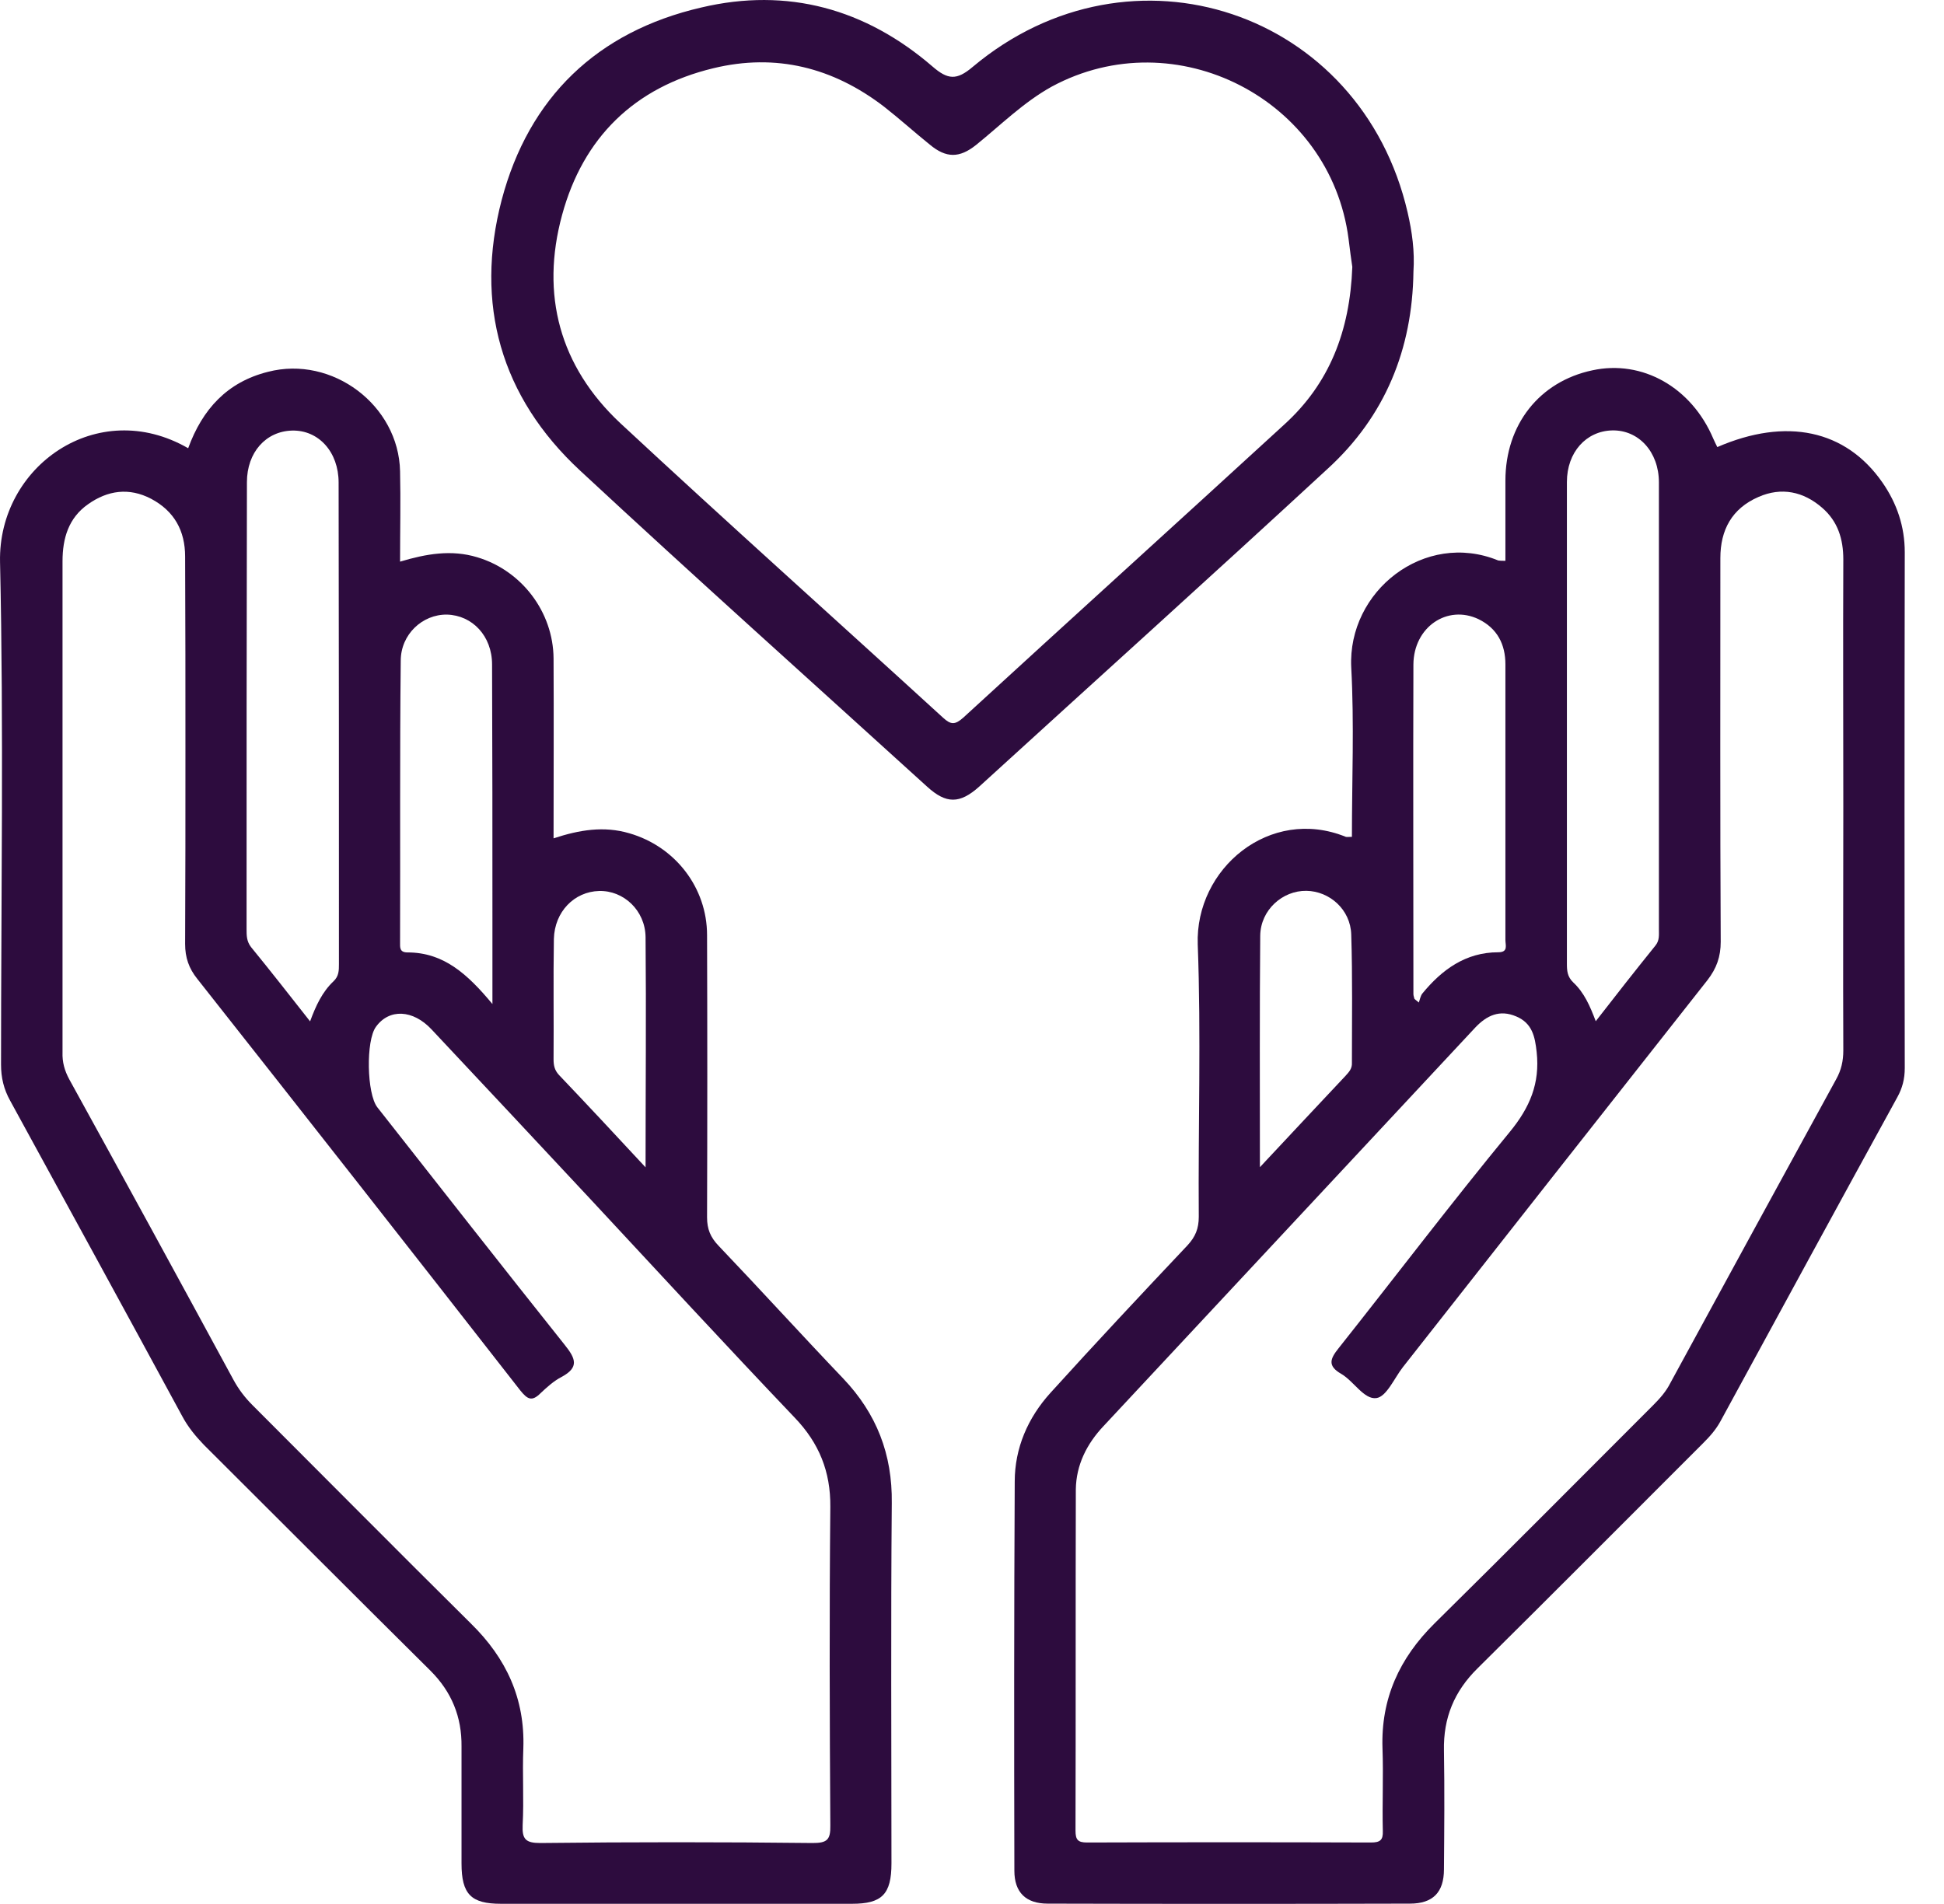 <svg width="49" height="48" viewBox="0 0 49 48" fill="none" xmlns="http://www.w3.org/2000/svg">
<path d="M47.446 12.161C46.522 10.834 45.024 10.517 43.286 11.271C43.252 11.202 43.218 11.134 43.184 11.057C42.636 9.764 41.395 9.062 40.136 9.336C38.801 9.619 37.945 10.706 37.945 12.118V14.138C37.86 14.138 37.808 14.138 37.765 14.13C35.908 13.368 33.965 14.9 34.059 16.826C34.136 18.247 34.076 19.668 34.076 21.097C33.991 21.097 33.948 21.105 33.922 21.097C32.005 20.318 30.122 21.901 30.19 23.81C30.276 26.096 30.199 28.39 30.216 30.675C30.216 30.975 30.13 31.18 29.933 31.394C28.769 32.627 27.614 33.859 26.475 35.117C25.91 35.742 25.577 36.504 25.577 37.352C25.56 40.621 25.56 43.891 25.568 47.161C25.568 47.709 25.859 47.991 26.407 47.991C29.454 47.999 32.501 47.999 35.54 47.991C36.114 47.991 36.396 47.709 36.396 47.126C36.404 46.125 36.413 45.132 36.396 44.131C36.379 43.309 36.653 42.641 37.243 42.059C39.144 40.176 41.035 38.276 42.927 36.384C43.098 36.213 43.252 36.042 43.372 35.819C44.853 33.097 46.334 30.375 47.823 27.662C47.951 27.431 48.011 27.2 48.011 26.926C48.003 22.595 48.003 18.255 48.011 13.924C48.011 13.274 47.814 12.691 47.446 12.161ZM39.495 12.152C39.495 11.399 39.982 10.868 40.633 10.851C41.3 10.834 41.814 11.39 41.814 12.161V23.425C41.814 23.571 41.831 23.708 41.728 23.836C41.224 24.461 40.727 25.094 40.222 25.745C40.077 25.36 39.931 25.026 39.657 24.769C39.503 24.623 39.495 24.469 39.495 24.29V12.152ZM35.626 16.749C35.634 15.807 36.481 15.234 37.269 15.61C37.74 15.841 37.945 16.244 37.945 16.749V23.699C37.945 23.827 38.022 24.007 37.765 24.007C36.944 24.007 36.345 24.444 35.848 25.051C35.805 25.111 35.788 25.197 35.763 25.274C35.728 25.24 35.685 25.214 35.651 25.18C35.643 25.137 35.626 25.103 35.626 25.06C35.626 22.287 35.617 19.522 35.626 16.749ZM31.765 23.588C31.774 22.937 32.33 22.449 32.929 22.458C33.511 22.466 34.042 22.929 34.059 23.562C34.093 24.632 34.076 25.719 34.076 26.789C34.085 26.943 33.999 27.029 33.914 27.123C33.22 27.859 32.527 28.604 31.757 29.425C31.757 27.405 31.748 25.497 31.765 23.588ZM46.462 20.335C46.462 22.389 46.453 24.435 46.462 26.481C46.462 26.746 46.411 26.977 46.282 27.208C44.887 29.759 43.492 32.31 42.105 34.861C41.994 35.083 41.84 35.254 41.669 35.426C39.828 37.266 38.005 39.106 36.156 40.929C35.275 41.802 34.804 42.821 34.847 44.079C34.872 44.773 34.838 45.466 34.855 46.159C34.864 46.39 34.787 46.45 34.556 46.45C32.176 46.442 29.788 46.442 27.4 46.45C27.169 46.45 27.109 46.382 27.109 46.151C27.117 43.283 27.109 40.416 27.117 37.548C27.126 36.932 27.391 36.401 27.819 35.948C30.944 32.601 34.059 29.254 37.183 25.907C37.474 25.599 37.8 25.445 38.219 25.625C38.621 25.796 38.69 26.13 38.733 26.524C38.818 27.311 38.562 27.919 38.056 28.535C36.584 30.324 35.181 32.173 33.742 33.987C33.529 34.253 33.451 34.433 33.811 34.638C34.128 34.826 34.384 35.289 34.693 35.246C34.949 35.212 35.146 34.741 35.36 34.467C37.919 31.214 40.479 27.953 43.038 24.709C43.269 24.41 43.372 24.118 43.372 23.742C43.355 20.515 43.363 17.288 43.363 14.07C43.363 13.359 43.654 12.82 44.322 12.529C44.904 12.272 45.461 12.392 45.931 12.803C46.325 13.145 46.462 13.59 46.462 14.104C46.453 16.184 46.462 18.264 46.462 20.335Z" fill="#2D0C3E"/>
<path d="M22.478 37.895C22.495 36.662 22.093 35.635 21.254 34.753C20.193 33.641 19.166 32.511 18.113 31.407C17.907 31.192 17.822 30.987 17.822 30.688C17.83 28.317 17.83 25.945 17.822 23.575C17.822 22.376 17.017 21.34 15.862 21.007C15.22 20.818 14.603 20.921 13.953 21.135C13.953 19.594 13.961 18.096 13.953 16.599C13.944 15.426 13.148 14.382 12.027 14.048C11.376 13.851 10.743 13.962 10.084 14.159C10.084 13.363 10.101 12.627 10.084 11.882C10.05 10.213 8.372 8.955 6.754 9.374C5.727 9.631 5.102 10.316 4.743 11.3C2.457 9.982 -0.051 11.754 0.001 14.168C0.095 18.387 0.026 22.607 0.026 26.836C0.026 27.169 0.095 27.46 0.258 27.752C1.704 30.396 3.151 33.041 4.589 35.695C4.734 35.969 4.923 36.2 5.136 36.422C7.045 38.323 8.945 40.231 10.854 42.123C11.385 42.654 11.642 43.287 11.633 44.032V46.976C11.633 47.755 11.873 47.995 12.626 47.995H21.477C22.23 47.995 22.47 47.755 22.47 46.976C22.47 43.946 22.452 40.916 22.478 37.895ZM13.961 23.669C13.979 22.984 14.475 22.479 15.1 22.462C15.716 22.445 16.264 22.95 16.272 23.626C16.29 25.526 16.272 27.418 16.272 29.429C15.493 28.59 14.8 27.846 14.09 27.101C13.979 26.981 13.953 26.861 13.953 26.707C13.961 25.697 13.944 24.679 13.961 23.669ZM10.101 16.658C10.101 15.991 10.649 15.486 11.265 15.494C11.907 15.511 12.403 16.034 12.403 16.753C12.412 18.901 12.412 21.058 12.412 23.215V25.312C11.779 24.55 11.18 24.011 10.272 24.011C10.067 24.011 10.084 23.883 10.084 23.754C10.092 21.392 10.075 19.029 10.101 16.658ZM6.224 12.156C6.224 11.403 6.703 10.872 7.362 10.855C8.03 10.838 8.535 11.394 8.535 12.165C8.543 16.213 8.543 20.253 8.543 24.302C8.543 24.465 8.543 24.61 8.406 24.739C8.124 25.004 7.961 25.355 7.816 25.749C7.311 25.107 6.823 24.482 6.326 23.874C6.215 23.729 6.215 23.583 6.215 23.42C6.215 19.663 6.215 15.914 6.224 12.156ZM20.929 46.018C20.937 46.386 20.843 46.463 20.484 46.463C18.198 46.437 15.904 46.437 13.619 46.463C13.251 46.463 13.157 46.368 13.174 46.009C13.208 45.367 13.165 44.725 13.191 44.075C13.234 42.825 12.763 41.806 11.873 40.933C10.033 39.11 8.201 37.261 6.369 35.429C6.172 35.233 6.01 35.019 5.881 34.779C4.512 32.254 3.134 29.729 1.747 27.212C1.627 26.99 1.567 26.776 1.576 26.527V14.15C1.576 13.568 1.73 13.055 2.218 12.713C2.714 12.361 3.253 12.284 3.81 12.575C4.392 12.884 4.666 13.38 4.666 14.031C4.674 15.674 4.674 17.317 4.674 18.961C4.674 20.57 4.674 22.188 4.666 23.797C4.666 24.139 4.76 24.413 4.974 24.679C7.696 28.128 10.409 31.586 13.114 35.053C13.294 35.275 13.405 35.344 13.627 35.121C13.79 34.967 13.961 34.813 14.158 34.711C14.603 34.471 14.509 34.248 14.235 33.906C12.652 31.92 11.085 29.917 9.51 27.914C9.245 27.572 9.219 26.236 9.476 25.886C9.81 25.423 10.409 25.449 10.88 25.954C12.215 27.375 13.55 28.804 14.877 30.225C16.589 32.066 18.293 33.914 20.03 35.738C20.646 36.38 20.937 37.099 20.929 37.989C20.903 40.668 20.912 43.339 20.929 46.018Z" fill="#2D0C3E"/>
<path d="M35.481 5.359C34.309 0.274 28.514 -1.669 24.517 1.687C24.114 2.029 23.892 2.012 23.506 1.678C21.82 0.223 19.852 -0.325 17.677 0.189C15.05 0.796 13.329 2.457 12.645 5.042C11.96 7.661 12.619 10.006 14.622 11.864C17.515 14.552 20.451 17.179 23.37 19.833C23.849 20.269 24.191 20.269 24.679 19.833C27.607 17.162 30.551 14.509 33.461 11.821C34.916 10.494 35.601 8.8 35.627 6.848C35.661 6.334 35.593 5.846 35.481 5.359ZM32.374 10.7C29.678 13.173 26.973 15.621 24.277 18.095C24.072 18.275 23.969 18.275 23.772 18.095C21.058 15.613 18.32 13.165 15.632 10.665C14.108 9.236 13.62 7.43 14.168 5.419C14.699 3.467 15.991 2.2 17.977 1.721C19.561 1.336 20.999 1.704 22.282 2.688C22.676 2.996 23.044 3.33 23.438 3.647C23.849 3.989 24.183 3.989 24.602 3.655C25.227 3.15 25.8 2.577 26.511 2.183C29.635 0.497 33.538 2.5 33.992 6.026C34.026 6.3 34.06 6.565 34.086 6.728C34.026 8.354 33.504 9.673 32.374 10.7Z" fill="#2D0C3E"/>
</svg>
